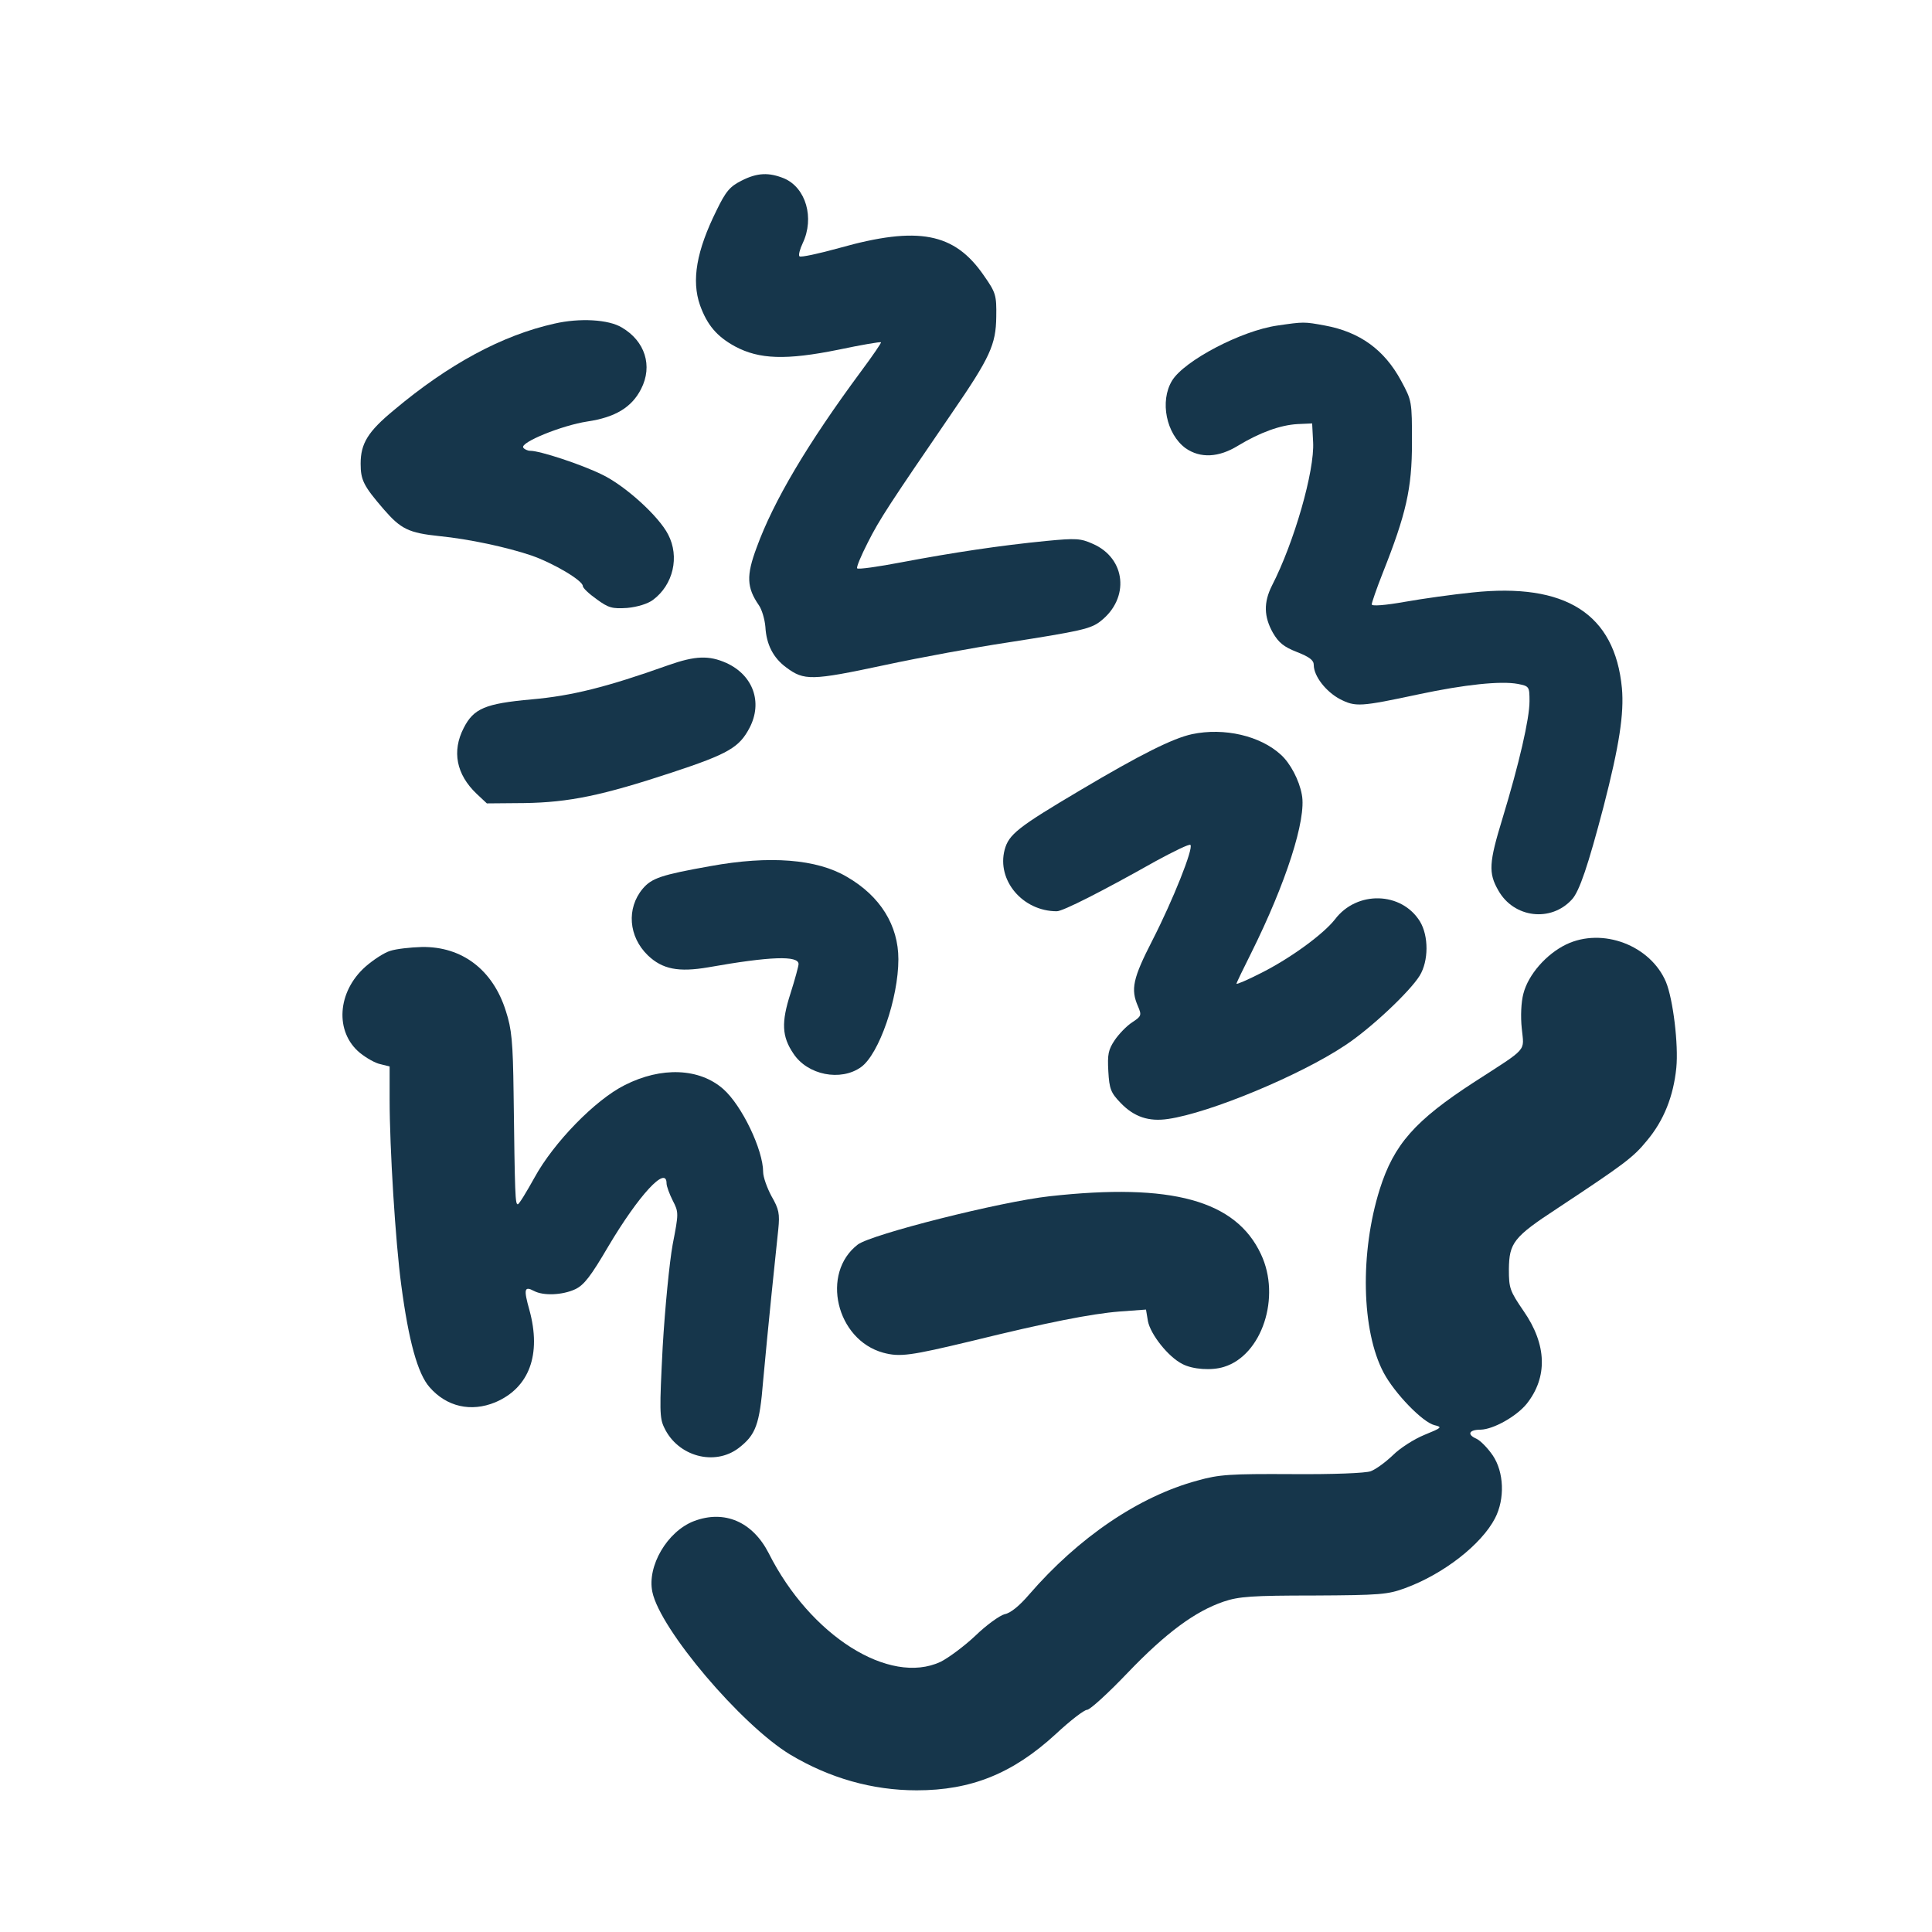 <?xml version="1.0" standalone="no"?>
<!DOCTYPE svg PUBLIC "-//W3C//DTD SVG 20010904//EN"
 "http://www.w3.org/TR/2001/REC-SVG-20010904/DTD/svg10.dtd">
<svg version="1.0" xmlns="http://www.w3.org/2000/svg"
 width="600pt" height="600pt" viewBox="0 0 600 600"
 preserveAspectRatio="xMidYMid meet">
<g transform="translate(0,600) scale(0.1,-0.1)"
fill="#16364b" stroke="none">
<path d="M2303 5439 c-36 -18 -49 -33 -78 -93 -62 -125 -78 -217 -51 -294 22
-61 52 -97 109 -128 75 -40 158 -43 321 -10 71 15 130 25 132 23 2 -1 -26 -42
-61 -89 -168 -227 -273 -405 -325 -548 -33 -88 -31 -125 7 -180 9 -13 18 -43
20 -67 3 -54 24 -96 65 -126 55 -41 78 -41 303 7 116 25 287 56 380 70 231 36
263 43 293 67 91 71 79 195 -24 240 -38 17 -52 18 -145 9 -143 -14 -289 -36
-448 -66 -73 -14 -136 -23 -139 -19 -3 3 12 39 33 80 36 72 70 123 261 402
119 173 137 213 138 299 1 67 -1 75 -39 129 -91 132 -203 154 -448 85 -65 -18
-121 -30 -124 -26 -4 3 1 22 10 41 37 78 10 172 -58 201 -47 19 -83 18 -132
-7z"/>
<path d="M1722 4995 c-162 -36 -329 -126 -499 -269 -80 -66 -103 -103 -103
-166 0 -51 9 -69 72 -142 53 -61 77 -73 173 -83 91 -9 208 -34 285 -60 69 -24
160 -78 160 -95 0 -6 19 -24 43 -41 37 -27 48 -30 95 -27 32 3 64 13 80 25 63
47 83 134 47 203 -29 57 -134 152 -205 186 -65 32 -193 74 -223 74 -9 0 -19 5
-22 10 -10 16 120 69 199 81 87 13 138 44 167 101 37 72 12 149 -60 191 -41
25 -131 30 -209 12z"/>
<path d="M3967 4989 c-112 -16 -289 -109 -327 -171 -39 -64 -18 -166 42 -210
46 -32 103 -29 163 8 68 41 131 64 185 67 l45 2 3 -58 c5 -89 -59 -312 -128
-446 -26 -52 -25 -96 3 -146 18 -31 34 -44 75 -60 38 -15 52 -25 52 -40 0 -35
38 -83 81 -106 49 -25 63 -24 246 15 141 30 254 42 307 32 35 -7 36 -8 36 -54
0 -54 -32 -193 -84 -364 -42 -137 -44 -169 -13 -223 48 -86 164 -100 229 -28
23 25 50 105 98 288 49 190 64 289 57 368 -22 231 -175 328 -465 297 -59 -6
-153 -19 -209 -29 -62 -11 -103 -14 -103 -8 0 5 15 49 34 97 73 184 91 263 91
405 0 129 0 130 -34 193 -52 96 -128 151 -236 171 -65 12 -66 12 -148 0z"/>
<path d="M2075 3934 c-191 -68 -299 -95 -424 -106 -144 -13 -180 -28 -211 -89
-37 -72 -23 -144 40 -204 l32 -30 116 1 c140 2 244 24 459 95 176 58 209 78
241 139 41 79 11 163 -72 201 -54 24 -96 23 -181 -7z"/>
<path d="M3702 3720 c-60 -13 -160 -63 -347 -174 -194 -115 -222 -137 -235
-185 -25 -95 56 -191 162 -191 19 0 141 62 306 155 57 31 106 55 109 51 10
-10 -54 -171 -118 -296 -61 -119 -68 -152 -45 -205 12 -28 11 -31 -18 -50 -17
-11 -41 -36 -54 -55 -20 -30 -23 -44 -20 -97 3 -55 8 -67 38 -98 42 -44 88
-59 148 -50 130 19 411 136 550 229 79 52 200 166 231 216 28 46 28 123 1 168
-57 93 -196 97 -264 7 -36 -46 -137 -120 -228 -166 -43 -22 -78 -37 -78 -34 0
3 21 46 46 96 107 215 172 415 157 491 -8 45 -36 98 -65 124 -64 59 -176 85
-276 64z"/>
<path d="M2205 3310 c-151 -27 -181 -37 -209 -70 -51 -61 -44 -149 16 -207 45
-43 95 -53 188 -37 192 34 280 37 280 10 0 -6 -11 -47 -25 -91 -29 -90 -27
-134 9 -187 44 -67 147 -87 210 -42 56 40 116 214 116 335 0 105 -56 196 -160
256 -93 55 -239 67 -425 33z"/>
<path d="M4864 3067 c-62 -30 -118 -94 -133 -153 -7 -26 -9 -71 -5 -108 7 -73
22 -57 -147 -166 -185 -120 -250 -194 -294 -333 -62 -197 -57 -440 12 -570 34
-64 121 -154 158 -163 25 -6 23 -8 -31 -30 -32 -13 -76 -41 -98 -63 -23 -22
-53 -44 -69 -50 -16 -6 -116 -10 -245 -9 -191 1 -226 -1 -293 -20 -182 -49
-370 -177 -523 -354 -30 -35 -58 -58 -76 -61 -15 -4 -56 -33 -91 -67 -35 -33
-84 -69 -108 -81 -159 -74 -405 81 -534 338 -50 97 -137 135 -232 99 -83 -32
-146 -140 -129 -220 24 -116 276 -413 428 -505 122 -73 255 -111 393 -111 169
0 298 52 431 174 45 42 89 76 98 76 9 0 66 52 127 116 119 124 209 190 297
220 47 16 89 19 280 19 206 1 230 3 284 23 120 44 237 136 279 217 31 60 28
143 -7 195 -15 22 -38 46 -51 52 -30 13 -23 28 13 28 40 1 111 41 143 80 66
83 63 184 -9 288 -43 63 -46 71 -46 130 1 82 14 100 150 189 207 137 236 158
279 211 52 62 82 137 91 226 7 72 -10 212 -32 266 -48 114 -197 171 -310 117z"/>
<path d="M1212 3047 c-18 -5 -53 -28 -77 -49 -88 -78 -96 -203 -17 -268 20
-16 48 -32 64 -35 l28 -7 0 -103 c0 -150 18 -441 36 -575 23 -174 51 -276 88
-318 53 -61 129 -78 204 -47 106 45 144 149 106 287 -18 64 -16 75 14 59 30
-16 89 -13 128 5 28 13 49 41 103 133 95 160 181 253 181 196 0 -9 9 -33 19
-53 19 -37 19 -39 0 -137 -10 -55 -24 -198 -31 -318 -10 -195 -10 -221 5 -251
42 -89 156 -120 231 -63 53 41 65 72 76 209 6 68 18 188 26 268 8 80 18 171
21 202 5 49 2 63 -21 103 -14 26 -26 60 -26 75 0 69 -66 207 -124 258 -74 65
-192 70 -306 12 -92 -46 -221 -179 -280 -287 -25 -45 -48 -83 -52 -83 -8 0 -9
26 -13 345 -2 160 -6 200 -24 255 -40 128 -136 201 -261 199 -36 -1 -80 -6
-98 -12z"/>
<path d="M3260 2285 c-154 -17 -553 -118 -596 -150 -116 -89 -67 -296 79 -336
52 -14 85 -9 273 36 236 58 373 85 461 92 l82 6 6 -36 c8 -41 63 -111 107
-133 32 -17 91 -21 129 -9 118 36 178 217 115 350 -78 167 -277 222 -656 180z"/>
</g>
</svg>
